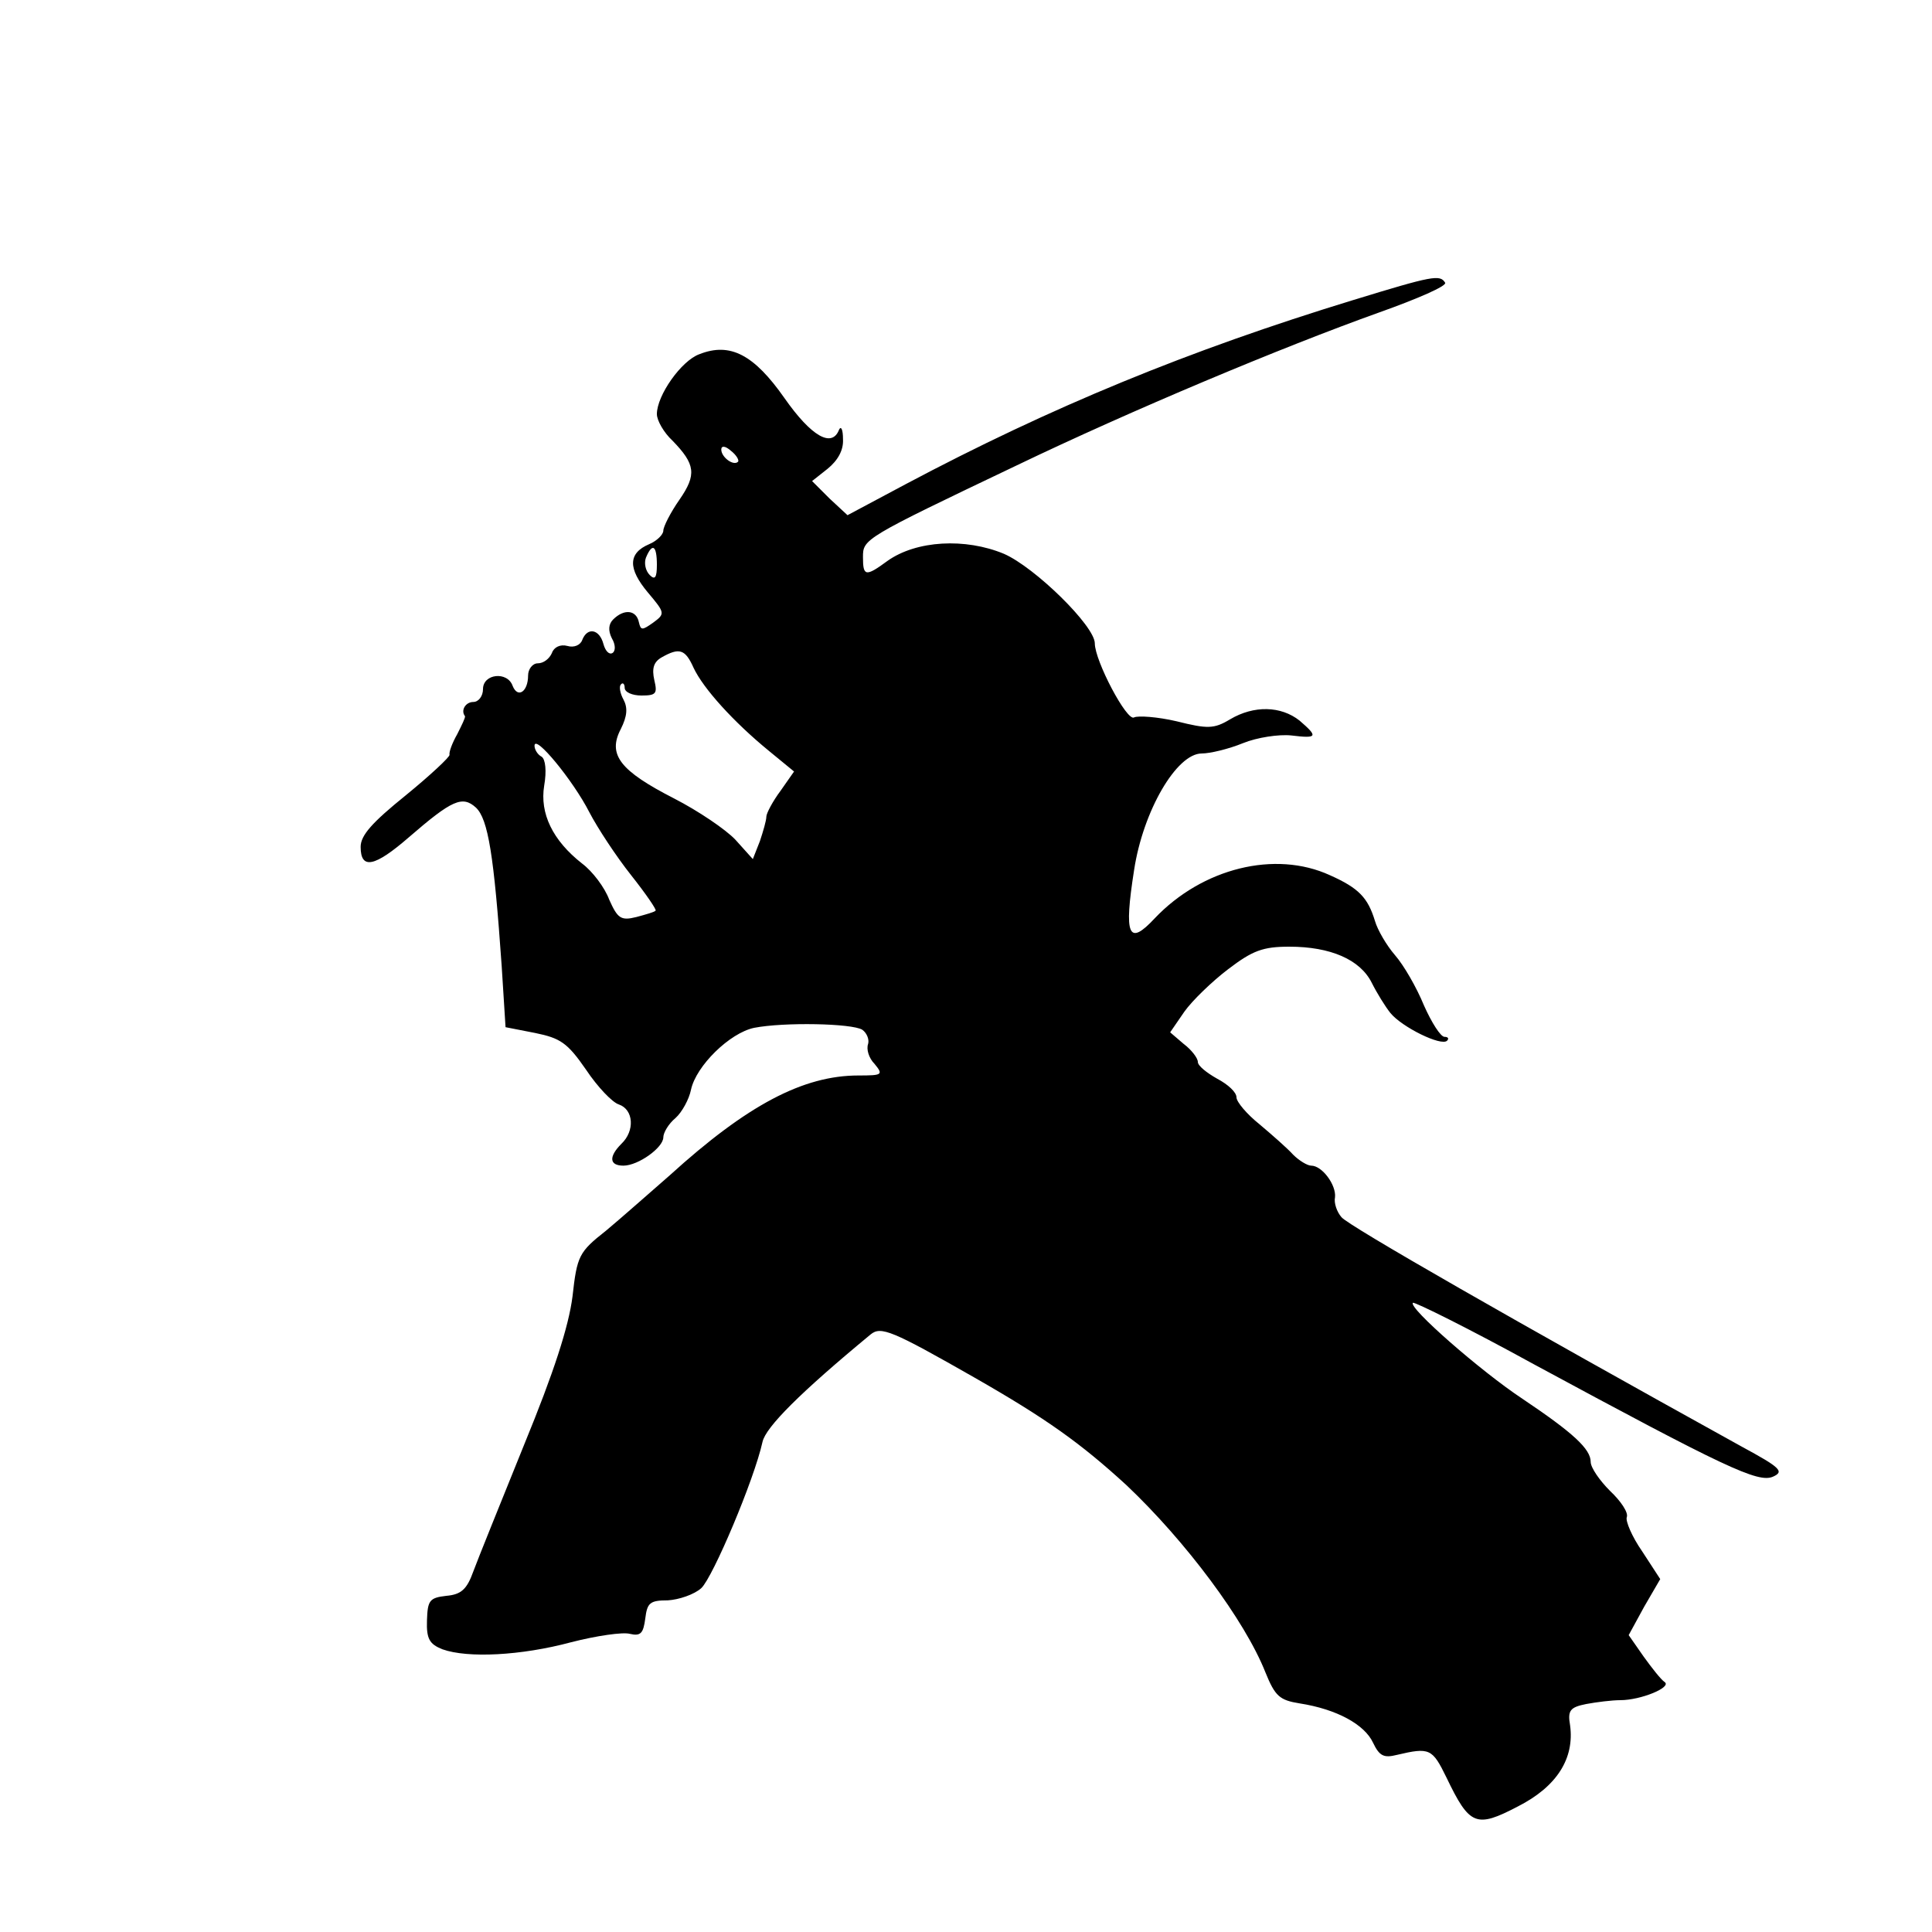<?xml version="1.0" standalone="no"?>
<svg version="1.0" xmlns="http://www.w3.org/2000/svg" viewBox="0 0 300 300">
<g transform="translate(0,301) scale(0.1,-0.1)"
fill="#000000" stroke="none">
<path d="M2101 2544 c-255 -78 -469 -166 -695 -286 l-90 -48 -28 26 -27 27 24
19 c16 13 25 29 24 46 0 15 -3 21 -6 15 -11 -29 -43 -11 -85 49 -47 67 -84 87
-132 68 -28 -10 -66 -64 -66 -93 0 -10 11 -29 24 -41 36 -37 38 -53 11 -92
-14 -20 -25 -42 -25 -48 0 -6 -10 -16 -22 -21 -33 -14 -33 -38 -2 -75 27 -32
27 -33 8 -47 -17 -12 -19 -12 -22 1 -4 19 -23 21 -40 4 -7 -7 -8 -17 -2 -29 6
-10 6 -20 1 -23 -5 -3 -11 3 -14 14 -6 23 -25 27 -33 6 -3 -8 -13 -12 -23 -9
-11 3 -21 -2 -24 -11 -4 -9 -13 -16 -22 -16 -8 0 -15 -9 -15 -19 0 -25 -16
-36 -24 -16 -8 23 -46 19 -46 -5 0 -11 -7 -20 -15 -20 -12 0 -20 -13 -13 -22
1 -2 -5 -14 -12 -28 -8 -14 -13 -28 -12 -32 1 -3 -30 -32 -68 -63 -52 -42 -70
-62 -70 -80 0 -36 22 -31 75 15 67 58 83 65 104 46 19 -18 28 -74 40 -246 l6
-95 46 -9 c39 -8 50 -15 79 -57 18 -27 41 -51 51 -54 23 -8 25 -41 4 -61 -20
-20 -19 -34 3 -34 23 0 62 28 62 44 0 7 8 21 19 30 10 9 21 29 24 44 8 37 60
88 98 96 46 9 152 7 168 -3 7 -5 11 -15 9 -22 -3 -8 1 -22 10 -31 14 -17 12
-18 -25 -18 -86 0 -173 -46 -293 -155 -31 -27 -75 -66 -99 -86 -42 -33 -45
-39 -52 -102 -6 -47 -29 -118 -75 -230 -36 -89 -72 -178 -79 -197 -10 -28 -19
-36 -42 -38 -26 -3 -29 -7 -30 -38 -1 -29 4 -37 24 -45 39 -14 122 -10 200 11
39 10 80 16 91 13 17 -4 21 1 24 24 3 24 7 28 35 28 17 1 41 9 52 19 18 17 82
168 95 227 5 23 59 77 168 167 16 13 33 6 161 -67 112 -64 165 -102 236 -167
92 -87 184 -210 216 -291 15 -37 22 -43 53 -48 58 -9 101 -33 114 -61 10 -21
17 -24 37 -19 51 12 55 10 77 -35 36 -75 46 -79 111 -45 61 31 88 75 81 126
-4 23 0 28 25 33 16 3 40 6 53 6 32 0 80 20 69 28 -6 4 -20 22 -33 40 l-23 33
24 44 25 43 -28 43 c-16 23 -26 47 -24 53 3 7 -9 25 -26 41 -16 16 -30 36 -30
45 0 20 -27 45 -106 98 -65 43 -178 142 -170 149 2 2 87 -40 187 -95 298 -161
349 -185 372 -175 18 8 12 14 -49 47 -347 192 -611 343 -621 356 -7 8 -12 22
-10 31 2 19 -20 49 -37 49 -6 0 -19 8 -28 17 -9 10 -33 31 -52 47 -20 16 -36
35 -36 42 0 8 -13 20 -30 29 -16 9 -30 20 -30 26 0 6 -10 19 -22 28 l-21 18
22 32 c12 17 43 47 68 66 38 29 54 35 95 35 64 0 110 -20 128 -56 8 -16 21
-37 29 -47 18 -22 79 -52 88 -43 3 3 2 6 -4 6 -6 0 -20 22 -32 49 -11 27 -31
62 -45 78 -13 15 -27 39 -31 53 -11 36 -25 51 -70 71 -85 39 -198 11 -272 -67
-41 -44 -48 -27 -32 75 14 92 66 181 105 181 13 0 42 7 64 16 22 9 56 14 75
12 41 -5 42 -2 13 23 -29 23 -71 24 -108 2 -25 -15 -35 -15 -83 -3 -30 7 -60
9 -66 6 -11 -7 -61 88 -61 115 0 27 -93 118 -141 139 -60 25 -136 21 -181 -11
-34 -25 -38 -24 -38 6 0 28 1 29 238 142 179 86 413 184 564 238 59 21 105 41
102 46 -8 13 -19 11 -143 -27z m-955 -251 c-7 -7 -26 7 -26 19 0 6 6 6 15 -2
9 -7 13 -15 11 -17z m-126 -160 c0 -20 -3 -24 -11 -16 -7 7 -9 19 -6 27 10 24
17 19 17 -11z m57 -160 c15 -32 62 -84 117 -129 l39 -32 -21 -30 c-12 -16 -22
-35 -22 -40 0 -6 -5 -23 -10 -38 l-11 -28 -27 30 c-15 16 -58 45 -95 64 -84
43 -104 68 -83 108 10 20 11 33 4 46 -5 9 -7 20 -4 23 3 4 6 1 6 -5 0 -7 12
-12 26 -12 23 0 25 3 20 24 -4 18 -1 28 11 35 28 16 37 13 50 -16z m-162 -224
c13 -25 42 -69 65 -98 23 -29 40 -54 38 -55 -1 -2 -15 -6 -30 -10 -24 -6 -29
-2 -42 27 -7 19 -26 44 -42 56 -46 36 -66 78 -59 121 4 23 2 41 -4 45 -6 3
-11 11 -11 17 0 19 60 -54 85 -103z"/>
</g>
</svg>
